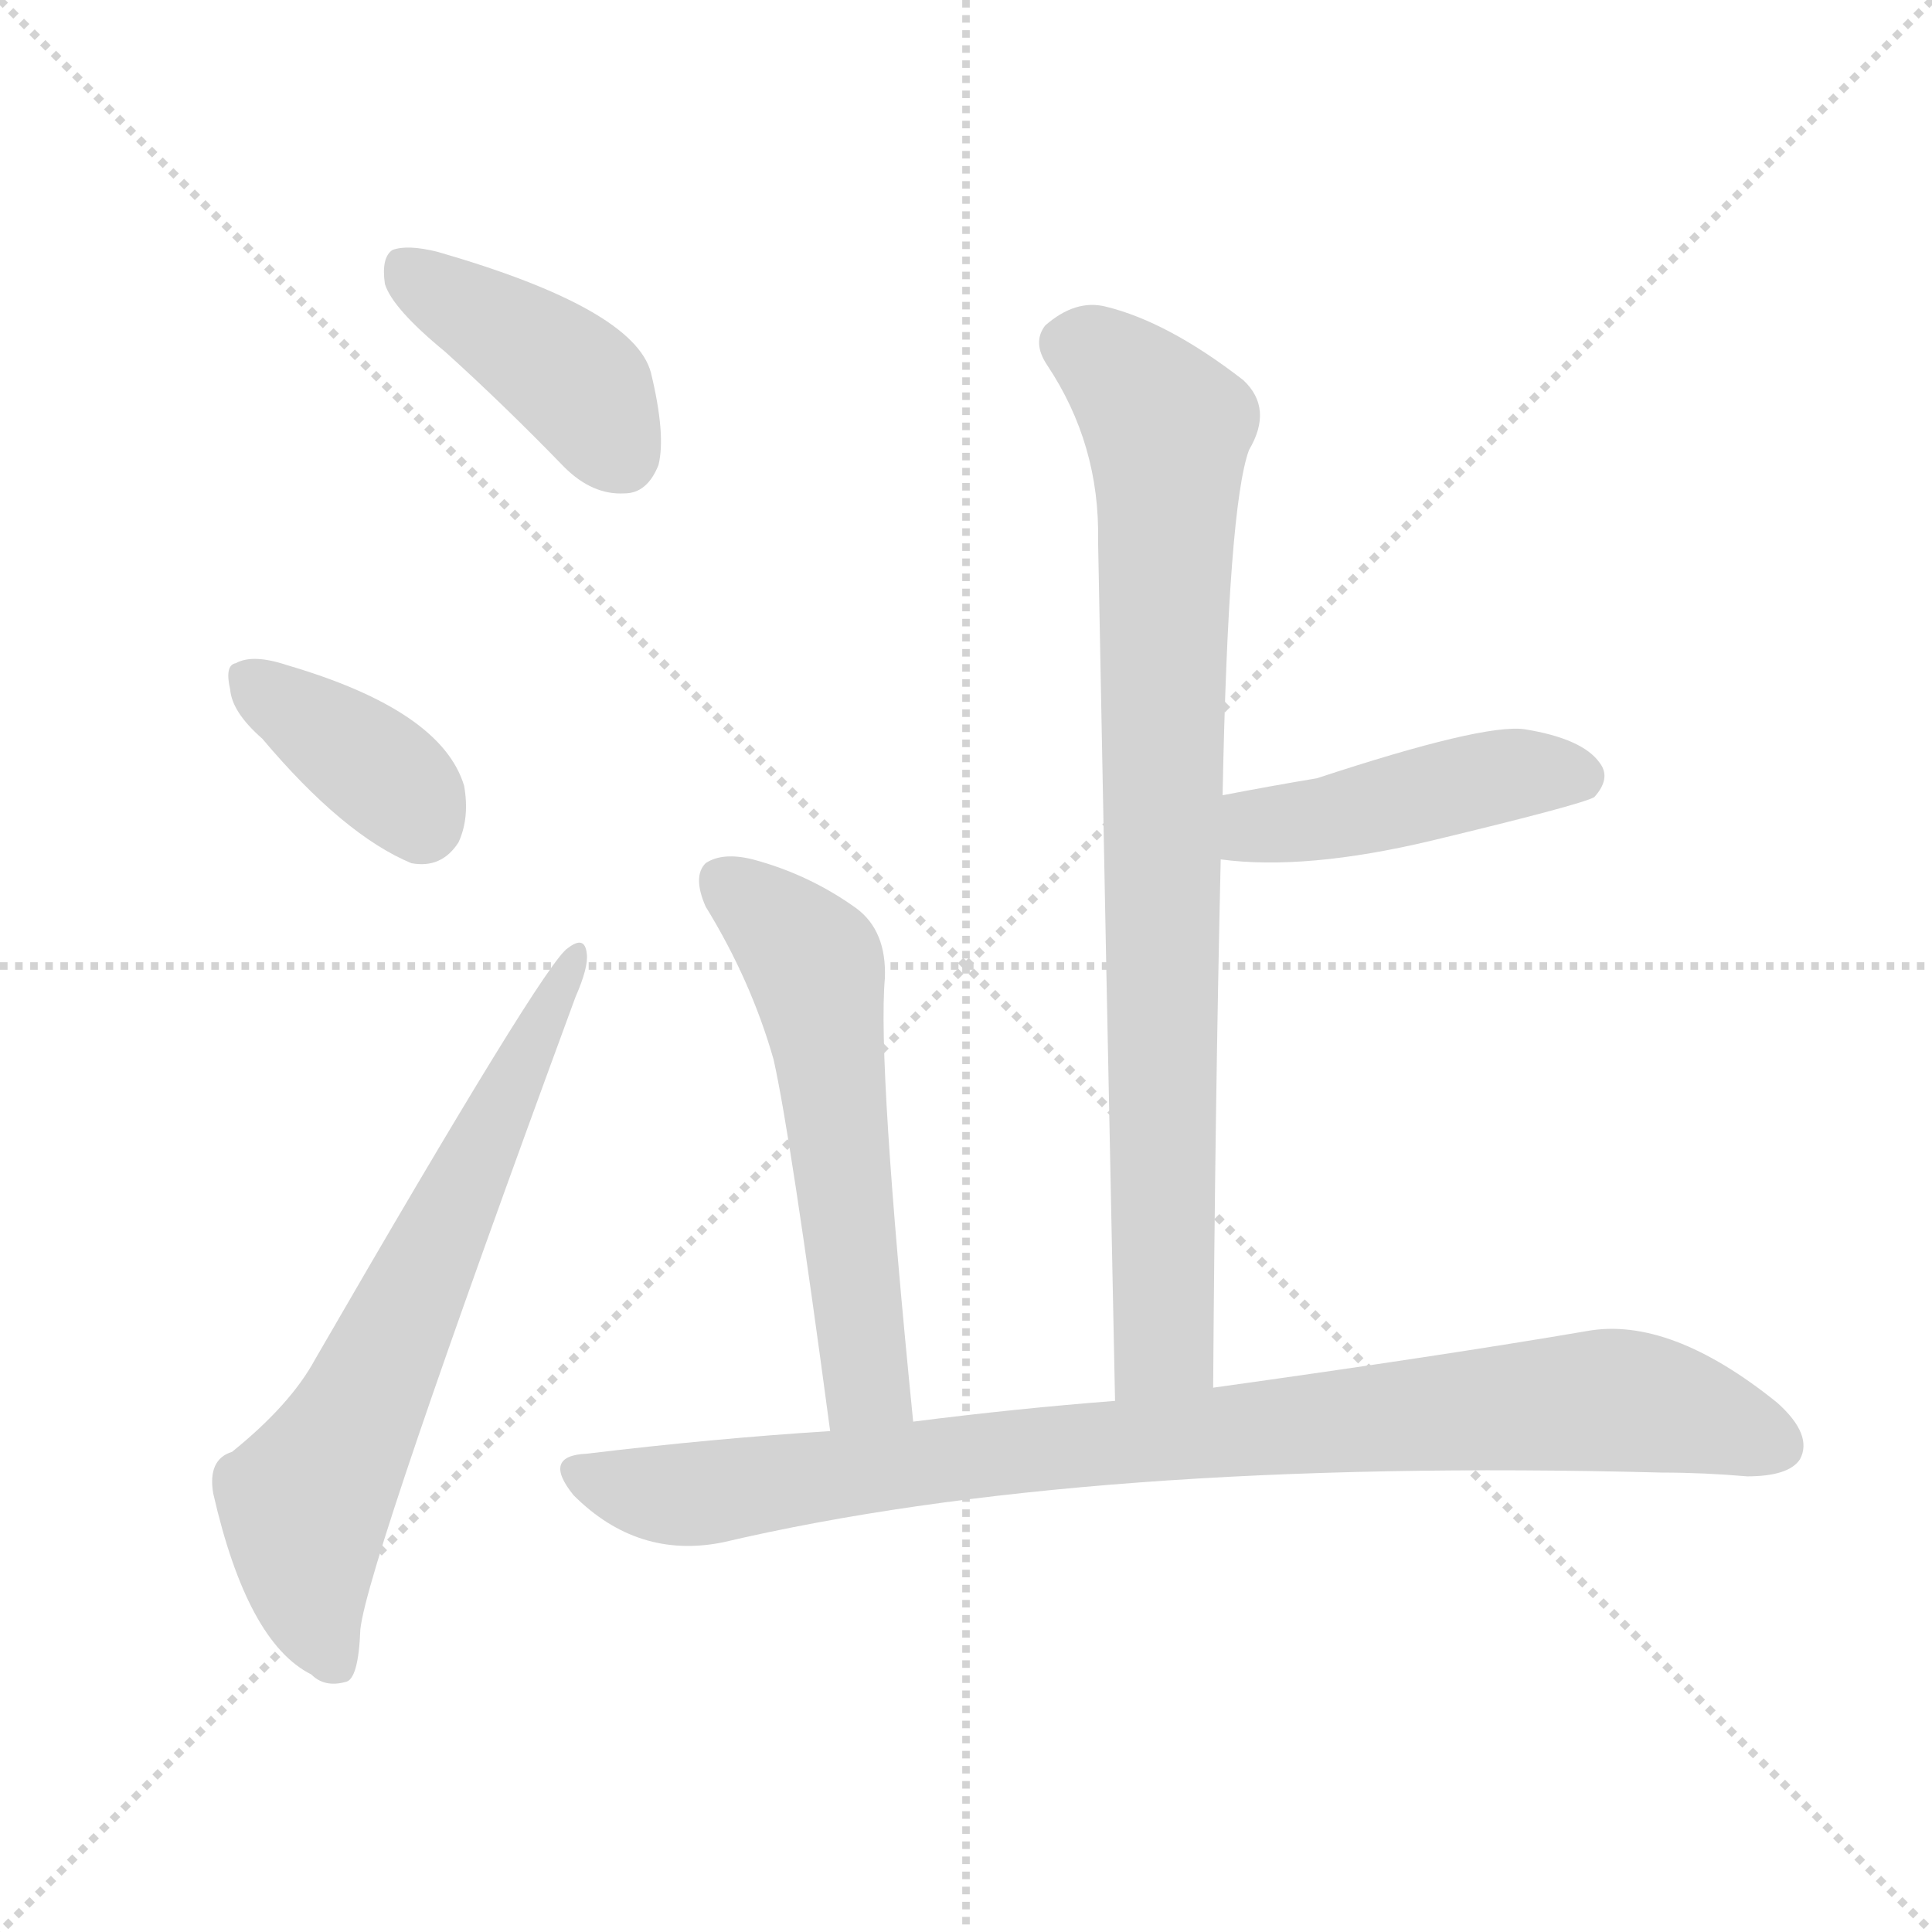 <svg xmlns="http://www.w3.org/2000/svg" version="1.1" viewBox="0 0 1024 1024">
  <g stroke="lightgray" stroke-dasharray="1,1" stroke-width="1" transform="scale(4, 4)">
    <line x1="0" y1="0" x2="256" y2="256" />
    <line x1="256" y1="0" x2="0" y2="256" />
    <line x1="128" y1="0" x2="128" y2="256" />
    <line x1="0" y1="128" x2="256" y2="128" />
  </g>
  <g transform="scale(1.0, -1.0) translate(0.0, -811.50)">
    <style type="text/css">
      
        @keyframes keyframes0 {
          from {
            stroke: blue;
            stroke-dashoffset: 412;
            stroke-width: 128;
          }
          57% {
            animation-timing-function: step-end;
            stroke: blue;
            stroke-dashoffset: 0;
            stroke-width: 128;
          }
          to {
            stroke: black;
            stroke-width: 1024;
          }
        }
        #make-me-a-hanzi-animation-0 {
          animation: keyframes0 0.585s both;
          animation-delay: 0s;
          animation-timing-function: linear;
        }
      
        @keyframes keyframes1 {
          from {
            stroke: blue;
            stroke-dashoffset: 374;
            stroke-width: 128;
          }
          55% {
            animation-timing-function: step-end;
            stroke: blue;
            stroke-dashoffset: 0;
            stroke-width: 128;
          }
          to {
            stroke: black;
            stroke-width: 1024;
          }
        }
        #make-me-a-hanzi-animation-1 {
          animation: keyframes1 0.554s both;
          animation-delay: 0.585s;
          animation-timing-function: linear;
        }
      
        @keyframes keyframes2 {
          from {
            stroke: blue;
            stroke-dashoffset: 665;
            stroke-width: 128;
          }
          68% {
            animation-timing-function: step-end;
            stroke: blue;
            stroke-dashoffset: 0;
            stroke-width: 128;
          }
          to {
            stroke: black;
            stroke-width: 1024;
          }
        }
        #make-me-a-hanzi-animation-2 {
          animation: keyframes2 0.791s both;
          animation-delay: 1.14s;
          animation-timing-function: linear;
        }
      
        @keyframes keyframes3 {
          from {
            stroke: blue;
            stroke-dashoffset: 841;
            stroke-width: 128;
          }
          73% {
            animation-timing-function: step-end;
            stroke: blue;
            stroke-dashoffset: 0;
            stroke-width: 128;
          }
          to {
            stroke: black;
            stroke-width: 1024;
          }
        }
        #make-me-a-hanzi-animation-3 {
          animation: keyframes3 0.934s both;
          animation-delay: 1.931s;
          animation-timing-function: linear;
        }
      
        @keyframes keyframes4 {
          from {
            stroke: blue;
            stroke-dashoffset: 450;
            stroke-width: 128;
          }
          59% {
            animation-timing-function: step-end;
            stroke: blue;
            stroke-dashoffset: 0;
            stroke-width: 128;
          }
          to {
            stroke: black;
            stroke-width: 1024;
          }
        }
        #make-me-a-hanzi-animation-4 {
          animation: keyframes4 0.616s both;
          animation-delay: 2.865s;
          animation-timing-function: linear;
        }
      
        @keyframes keyframes5 {
          from {
            stroke: blue;
            stroke-dashoffset: 564;
            stroke-width: 128;
          }
          65% {
            animation-timing-function: step-end;
            stroke: blue;
            stroke-dashoffset: 0;
            stroke-width: 128;
          }
          to {
            stroke: black;
            stroke-width: 1024;
          }
        }
        #make-me-a-hanzi-animation-5 {
          animation: keyframes5 0.709s both;
          animation-delay: 3.481s;
          animation-timing-function: linear;
        }
      
        @keyframes keyframes6 {
          from {
            stroke: blue;
            stroke-dashoffset: 897;
            stroke-width: 128;
          }
          74% {
            animation-timing-function: step-end;
            stroke: blue;
            stroke-dashoffset: 0;
            stroke-width: 128;
          }
          to {
            stroke: black;
            stroke-width: 1024;
          }
        }
        #make-me-a-hanzi-animation-6 {
          animation: keyframes6 0.98s both;
          animation-delay: 4.19s;
          animation-timing-function: linear;
        }
      
    </style>
    
      <path d="M 236 625 Q 267 597 299 564 Q 314 549 331 550 Q 343 550 349 565 Q 353 581 345 614 Q 336 648 232 678 Q 216 682 208 679 Q 202 675 204 661 Q 208 648 236 625 Z" fill="lightgray" />
    
      <path d="M 139 420 Q 182 369 218 354 Q 234 351 243 365 Q 249 378 246 395 Q 234 435 152 459 Q 134 465 125 460 Q 119 459 122 446 Q 123 434 139 420 Z" fill="lightgray" />
    
      <path d="M 123 42 Q 110 38 113 20 Q 131 -59 165 -76 Q 172 -83 183 -80 Q 190 -79 191 -52 Q 195 -16 305 283 Q 312 299 311 306 Q 310 316 301 309 Q 289 302 167 91 Q 154 67 123 42 Z" fill="lightgray" />
    
      <path d="M 643 76 Q 644 224 647 356 L 648 390 Q 651 543 662 573 Q 675 595 659 610 Q 619 641 586 649 Q 570 653 554 639 Q 547 630 555 618 Q 583 576 582 525 Q 586 311 591 69 C 592 39 643 46 643 76 Z" fill="lightgray" />
    
      <path d="M 647 356 Q 692 350 759 366 Q 838 385 845 389 Q 854 399 848 407 Q 839 420 808 425 Q 786 428 698 399 Q 674 395 648 390 C 619 384 617 359 647 356 Z" fill="lightgray" />
    
      <path d="M 484 58 Q 465 248 469 293 Q 470 318 454 330 Q 429 348 399 356 Q 383 360 374 354 Q 367 347 374 331 Q 398 292 410 250 Q 419 210 440 53 C 444 23 487 28 484 58 Z" fill="lightgray" />
    
      <path d="M 440 53 Q 377 49 311 41 Q 287 40 304 19 Q 338 -15 383 -6 Q 575 39 881 31 Q 903 31 926 29 Q 948 29 954 38 Q 961 51 942 68 Q 885 114 841 106 Q 765 93 643 76 L 591 69 Q 539 65 484 58 L 440 53 Z" fill="lightgray" />
    
    
      <clipPath id="make-me-a-hanzi-clip-0">
        <path d="M 236 625 Q 267 597 299 564 Q 314 549 331 550 Q 343 550 349 565 Q 353 581 345 614 Q 336 648 232 678 Q 216 682 208 679 Q 202 675 204 661 Q 208 648 236 625 Z" />
      </clipPath>
      <path clip-path="url(#make-me-a-hanzi-clip-0)" d="M 214 671 L 303 611 L 330 570" fill="none" id="make-me-a-hanzi-animation-0" stroke-dasharray="284 568" stroke-linecap="round" />
    
      <clipPath id="make-me-a-hanzi-clip-1">
        <path d="M 139 420 Q 182 369 218 354 Q 234 351 243 365 Q 249 378 246 395 Q 234 435 152 459 Q 134 465 125 460 Q 119 459 122 446 Q 123 434 139 420 Z" />
      </clipPath>
      <path clip-path="url(#make-me-a-hanzi-clip-1)" d="M 133 451 L 202 402 L 223 376" fill="none" id="make-me-a-hanzi-animation-1" stroke-dasharray="246 492" stroke-linecap="round" />
    
      <clipPath id="make-me-a-hanzi-clip-2">
        <path d="M 123 42 Q 110 38 113 20 Q 131 -59 165 -76 Q 172 -83 183 -80 Q 190 -79 191 -52 Q 195 -16 305 283 Q 312 299 311 306 Q 310 316 301 309 Q 289 302 167 91 Q 154 67 123 42 Z" />
      </clipPath>
      <path clip-path="url(#make-me-a-hanzi-clip-2)" d="M 177 -70 L 165 -41 L 162 13 L 305 303" fill="none" id="make-me-a-hanzi-animation-2" stroke-dasharray="537 1074" stroke-linecap="round" />
    
      <clipPath id="make-me-a-hanzi-clip-3">
        <path d="M 643 76 Q 644 224 647 356 L 648 390 Q 651 543 662 573 Q 675 595 659 610 Q 619 641 586 649 Q 570 653 554 639 Q 547 630 555 618 Q 583 576 582 525 Q 586 311 591 69 C 592 39 643 46 643 76 Z" />
      </clipPath>
      <path clip-path="url(#make-me-a-hanzi-clip-3)" d="M 567 629 L 600 608 L 619 583 L 617 99 L 596 77" fill="none" id="make-me-a-hanzi-animation-3" stroke-dasharray="713 1426" stroke-linecap="round" />
    
      <clipPath id="make-me-a-hanzi-clip-4">
        <path d="M 647 356 Q 692 350 759 366 Q 838 385 845 389 Q 854 399 848 407 Q 839 420 808 425 Q 786 428 698 399 Q 674 395 648 390 C 619 384 617 359 647 356 Z" />
      </clipPath>
      <path clip-path="url(#make-me-a-hanzi-clip-4)" d="M 653 361 L 671 375 L 702 377 L 812 403 L 839 399" fill="none" id="make-me-a-hanzi-animation-4" stroke-dasharray="322 644" stroke-linecap="round" />
    
      <clipPath id="make-me-a-hanzi-clip-5">
        <path d="M 484 58 Q 465 248 469 293 Q 470 318 454 330 Q 429 348 399 356 Q 383 360 374 354 Q 367 347 374 331 Q 398 292 410 250 Q 419 210 440 53 C 444 23 487 28 484 58 Z" />
      </clipPath>
      <path clip-path="url(#make-me-a-hanzi-clip-5)" d="M 383 345 L 432 298 L 460 77 L 446 66" fill="none" id="make-me-a-hanzi-animation-5" stroke-dasharray="436 872" stroke-linecap="round" />
    
      <clipPath id="make-me-a-hanzi-clip-6">
        <path d="M 440 53 Q 377 49 311 41 Q 287 40 304 19 Q 338 -15 383 -6 Q 575 39 881 31 Q 903 31 926 29 Q 948 29 954 38 Q 961 51 942 68 Q 885 114 841 106 Q 765 93 643 76 L 591 69 Q 539 65 484 58 L 440 53 Z" />
      </clipPath>
      <path clip-path="url(#make-me-a-hanzi-clip-6)" d="M 308 30 L 362 19 L 540 43 L 841 69 L 888 64 L 942 45" fill="none" id="make-me-a-hanzi-animation-6" stroke-dasharray="769 1538" stroke-linecap="round" />
    
  </g>
</svg>
